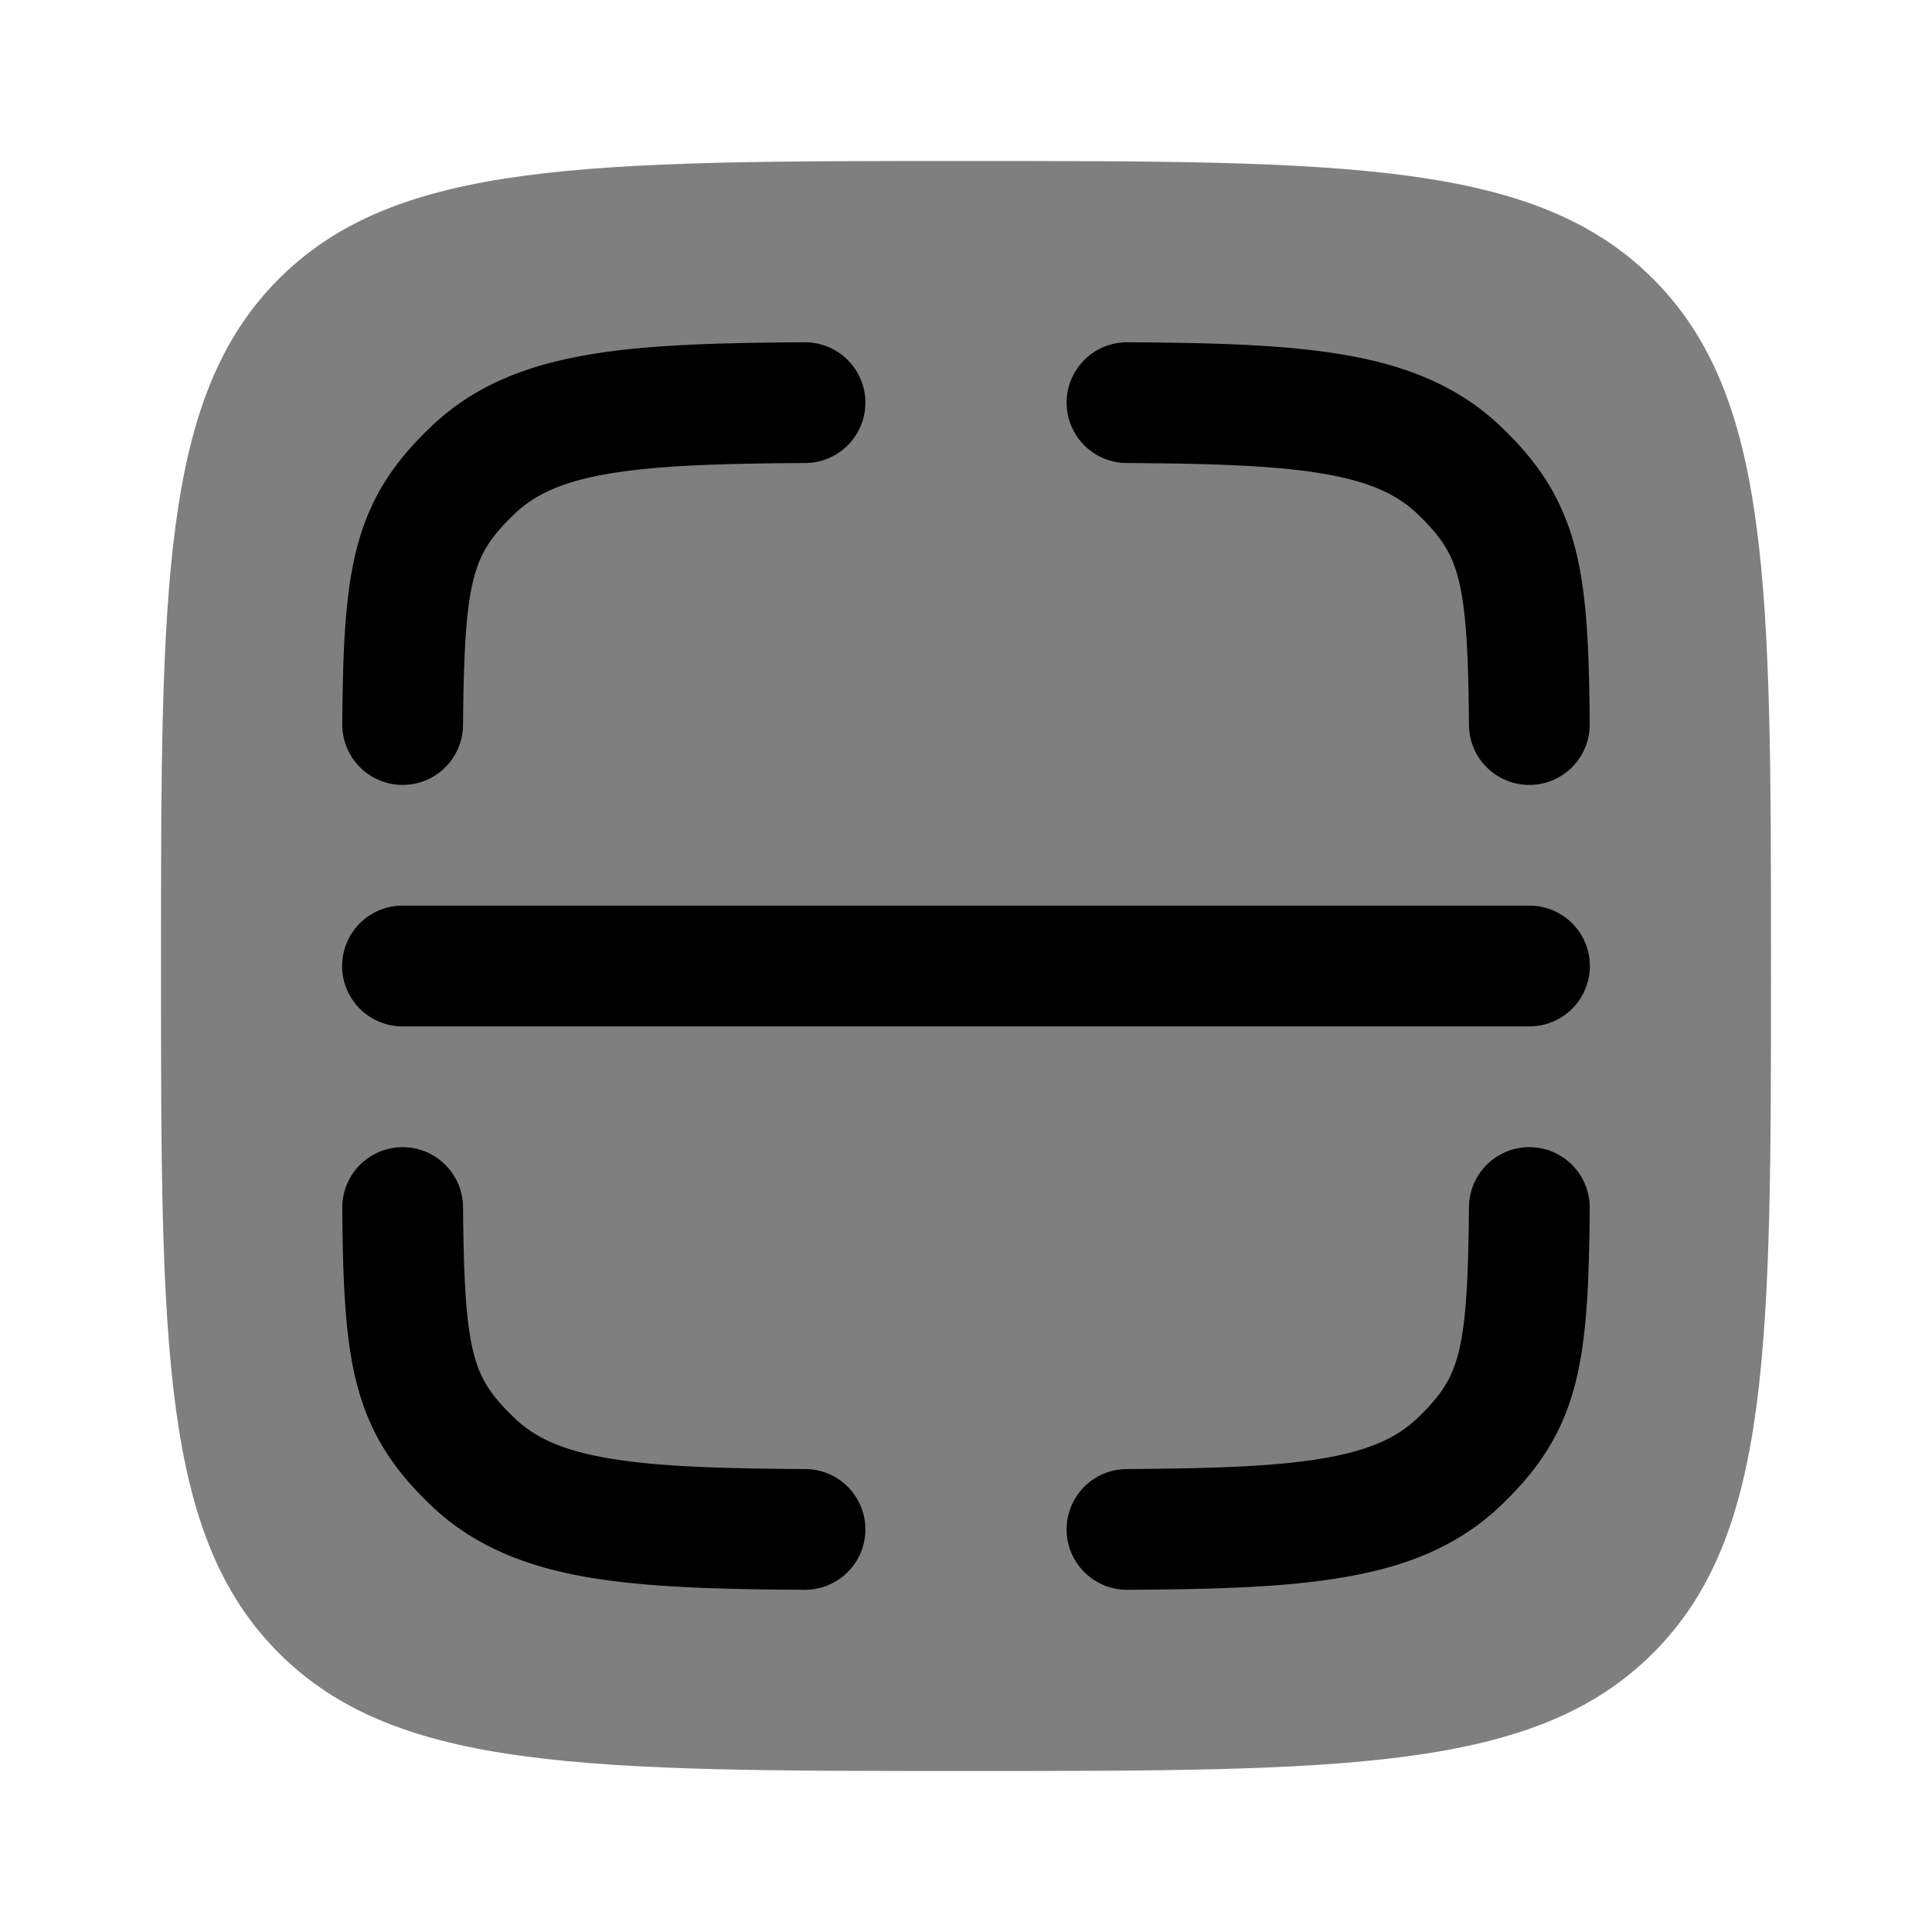 <svg xmlns="http://www.w3.org/2000/svg" xmlns:xlink="http://www.w3.org/1999/xlink" width="24" height="24" viewBox="0 0 24 24"><path fill="currentColor" d="M3.464 3.464C2 4.93 2 7.286 2 12s0 7.071 1.464 8.535C4.93 22 7.286 22 12 22s7.071 0 8.535-1.465C22 19.072 22 16.714 22 12s0-7.071-1.465-8.536C19.072 2 16.714 2 12 2S4.929 2 3.464 3.464" opacity=".5"/><path fill="currentColor" d="M10.004 5.752a.75.75 0 1 0-.008-1.5c-1.082.006-1.98.03-2.713.159c-.752.131-1.395.382-1.922.883c-.455.433-.76.872-.925 1.503c-.15.572-.177 1.275-.184 2.198a.75.75 0 1 0 1.5.011c.008-.949.04-1.466.135-1.828c.08-.303.206-.51.509-.798c.242-.23.572-.392 1.145-.492c.592-.103 1.37-.13 2.463-.136m4-1.5a.75.75 0 0 0-.008 1.5c1.093.006 1.871.033 2.463.136c.573.1.903.262 1.145.492c.303.289.43.495.509.798c.095.362.128.88.135 1.828a.75.75 0 0 0 1.5-.011c-.007-.923-.034-1.626-.184-2.198c-.166-.63-.47-1.07-.925-1.503c-.527-.501-1.17-.752-1.922-.883c-.733-.129-1.631-.153-2.713-.159M5 11.25a.75.75 0 0 0 0 1.5h14a.75.75 0 0 0 0-1.5zm.752 3.745a.75.75 0 1 0-1.5.011c.007.923.034 1.626.184 2.198c.166.63.47 1.07.925 1.503c.527.5 1.17.751 1.922.883c.733.128 1.631.153 2.713.159a.75.75 0 0 0 .008-1.5c-1.093-.006-1.871-.033-2.463-.137c-.573-.1-.903-.261-1.145-.492c-.303-.288-.43-.495-.509-.797c-.095-.362-.127-.88-.135-1.828m13.996.011a.75.75 0 1 0-1.5-.011c-.008.948-.04 1.466-.135 1.828c-.08.302-.206.509-.509.797c-.242.23-.572.392-1.145.492c-.592.104-1.37.13-2.463.137a.75.75 0 1 0 .008 1.5c1.082-.006 1.98-.03 2.713-.16c.752-.13 1.395-.381 1.922-.882c.455-.434.76-.873.925-1.503c.15-.572.177-1.275.184-2.198"/></svg>